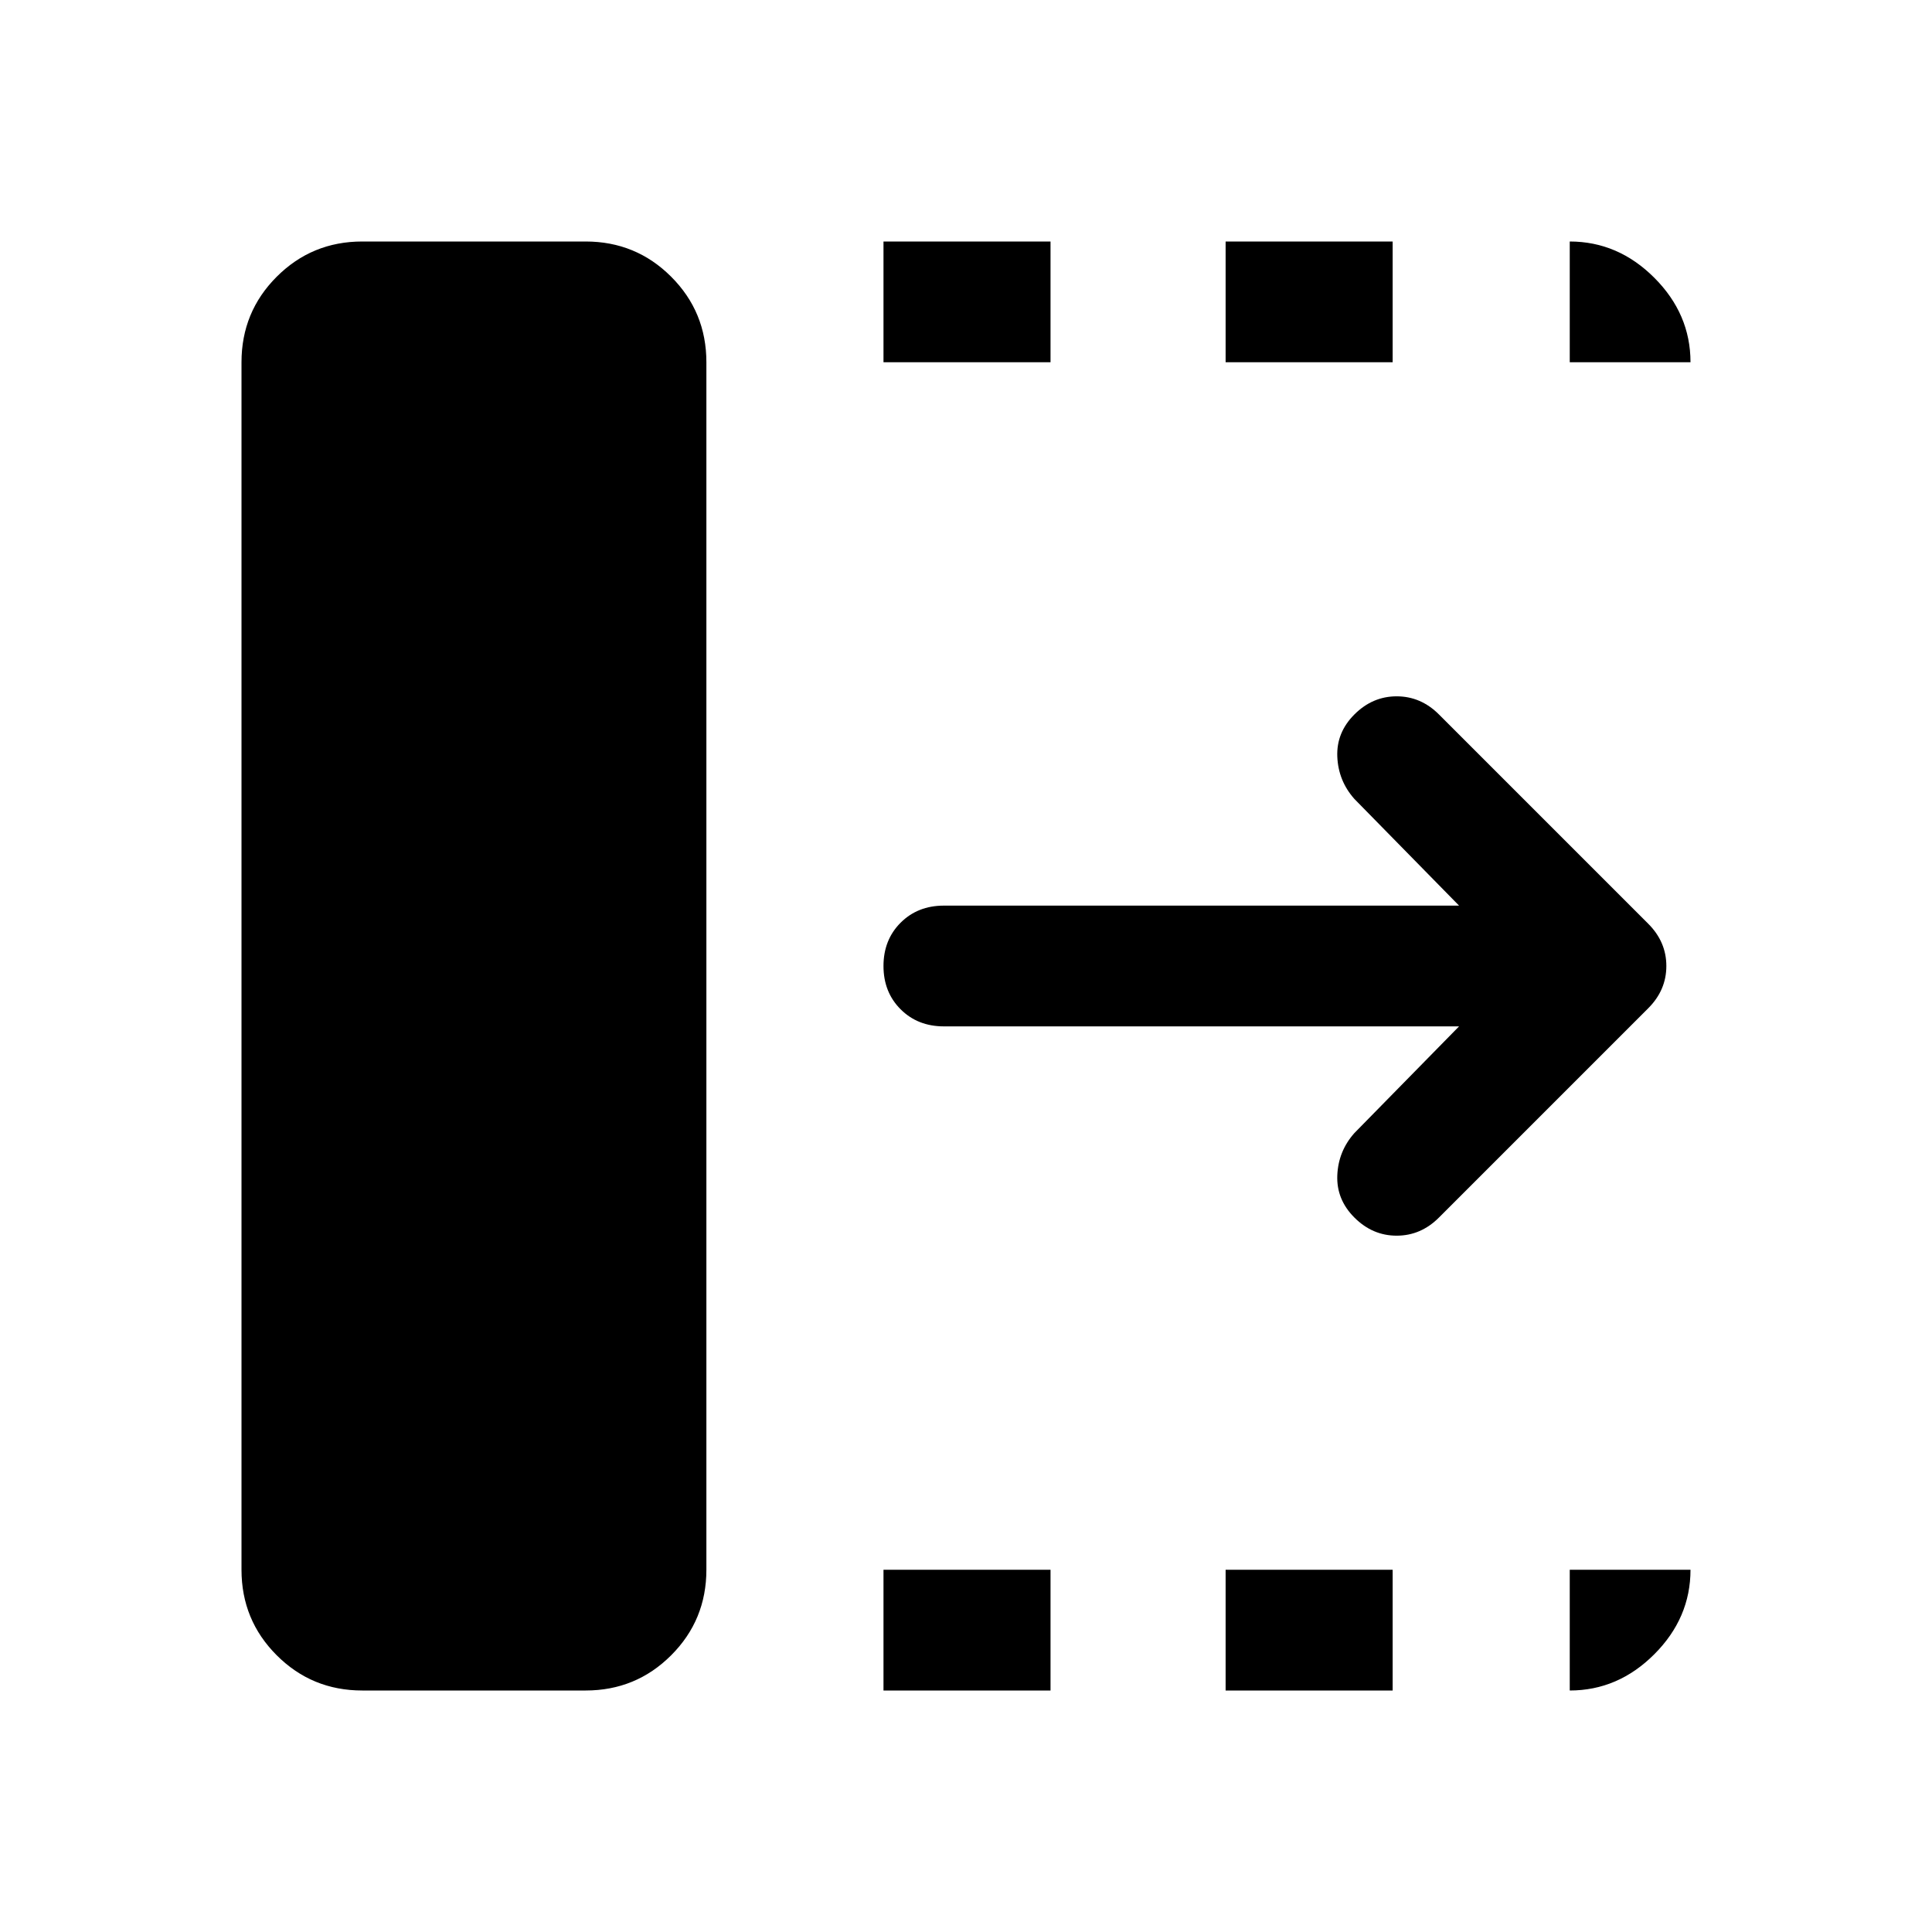<svg xmlns="http://www.w3.org/2000/svg" width="48" height="48" viewBox="0 0 48 48"><path d="M21.95 42v-3h4.15v3Zm0-33V6h4.15v3Zm8.5 33v-3h4.15v3Zm0-33V6h4.15v3Zm5.8 16.5h-12.8q-.65 0-1.075-.425-.425-.425-.425-1.075 0-.65.425-1.075.425-.425 1.075-.425h12.8l-2.6-2.65q-.4-.45-.425-1.05-.025-.6.425-1.05.45-.45 1.05-.45.6 0 1.05.45l5.2 5.2q.45.45.45 1.05 0 .6-.45 1.05l-5.2 5.2q-.45.45-1.05.45-.6 0-1.05-.45-.45-.45-.425-1.05.025-.6.425-1.05ZM9 42q-1.25 0-2.125-.875T6 39V9q0-1.25.875-2.125T9 6h5.55q1.25 0 2.125.875T17.55 9v30q0 1.25-.875 2.125T14.55 42ZM39 9V6q1.2 0 2.1.9.9.9.9 2.1Zm0 33v-3h3q0 1.2-.9 2.1-.9.9-2.1.9Z"/></svg>